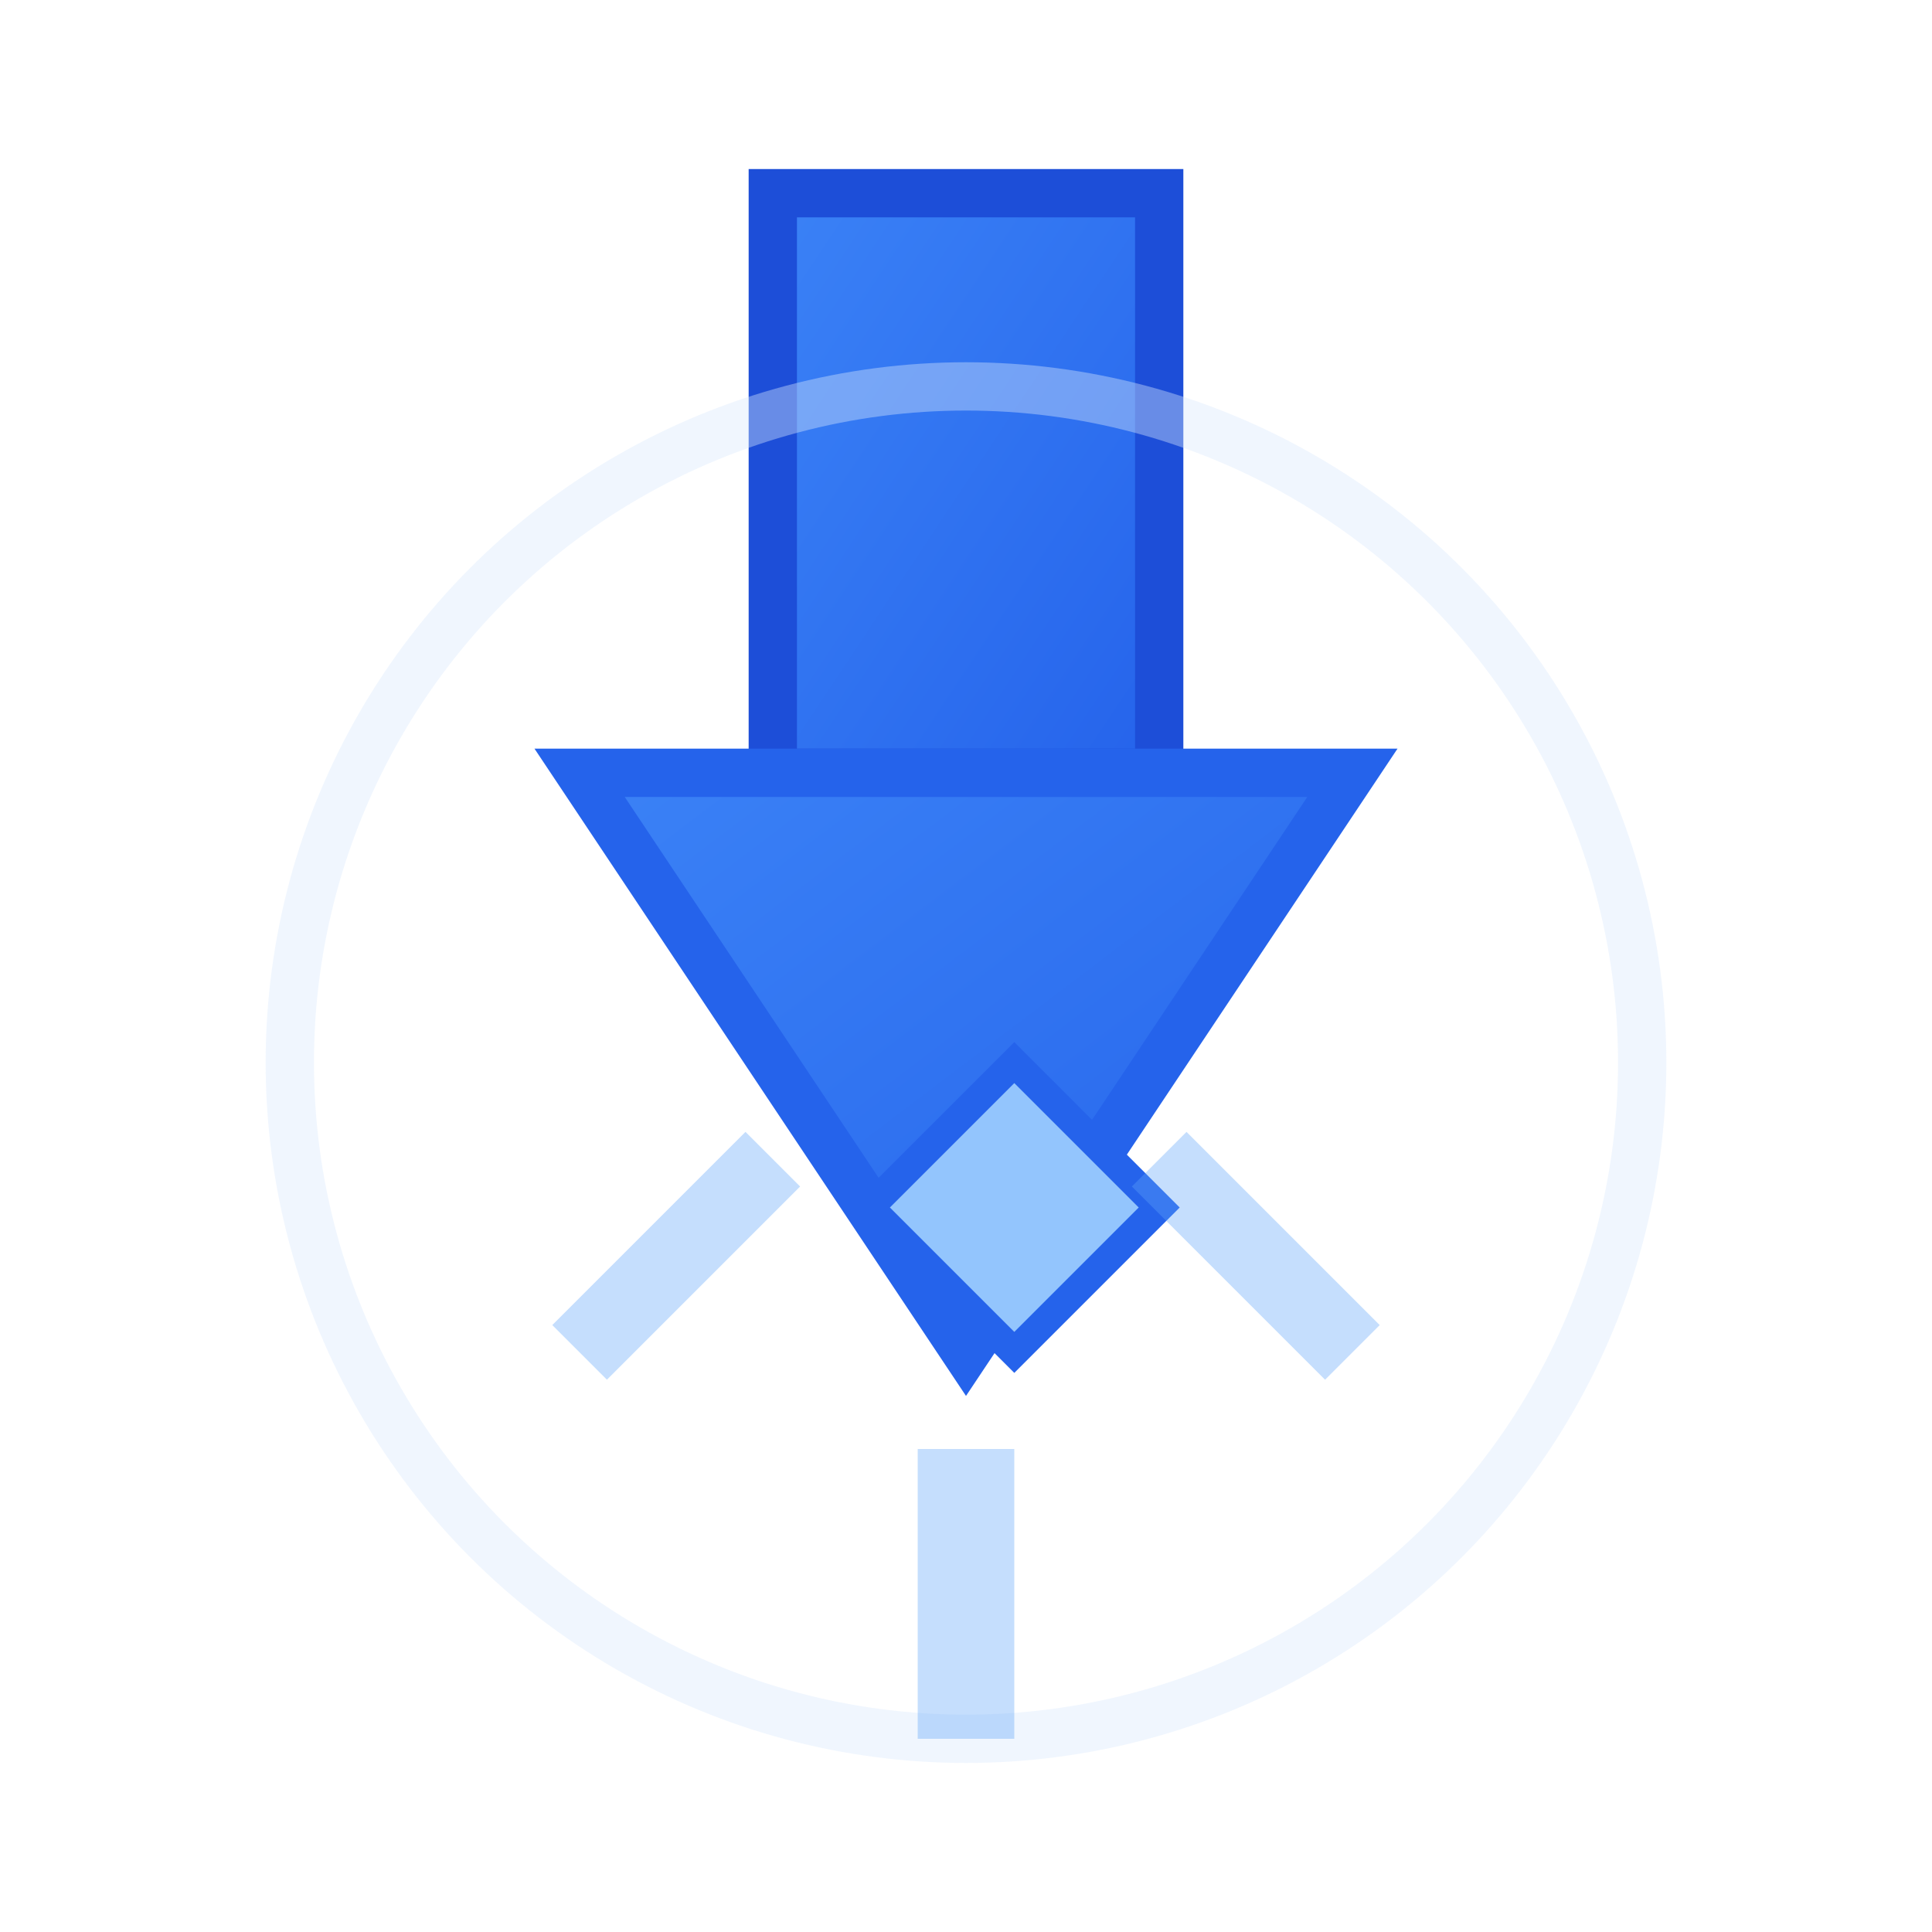 <svg width="20" height="20" viewBox="0 0 20 20" xmlns="http://www.w3.org/2000/svg">
  <defs>
    <filter id="dropShadow" x="-50%" y="-50%" width="200%" height="200%">
      <feDropShadow dx="1" dy="2" stdDeviation="1.5" flood-color="#000000" flood-opacity="0.5"/>
    </filter>
    <filter id="innerShadow" x="-50%" y="-50%" width="200%" height="200%">
      <feFlood flood-color="#000000" flood-opacity="0.2"/>
      <feComposite in="SourceGraphic"/>
      <feGaussianBlur stdDeviation="0.5"/>
      <feOffset dx="0.5" dy="0.5"/>
      <feComposite in="SourceGraphic"/>
    </filter>
    <linearGradient id="blueGradient" x1="0%" y1="0%" x2="100%" y2="100%">
      <stop offset="0%" style="stop-color:#3B82F6;stop-opacity:1" />
      <stop offset="100%" style="stop-color:#2563EB;stop-opacity:1" />
    </linearGradient>
  </defs>
  <!-- Base shrine structure (upside down) -->
  <rect x="8" y="2" width="4" height="6" fill="url(#blueGradient)" stroke="#1D4ED8" stroke-width="0.5" filter="url(#dropShadow)"/>
  <!-- Shrine top (upside down - now pointing down) -->
  <polygon points="6,8 10,14 14,8" fill="url(#blueGradient)" stroke="#2563EB" stroke-width="0.5" filter="url(#dropShadow)"/>
  <!-- Crystal/gem at bottom -->
  <polygon points="8.5,12 10,13.5 11.5,12 10,10.5" fill="#93C5FD" stroke="#2563EB" stroke-width="0.3" filter="url(#innerShadow)"/>
  <!-- Glow effect -->
  <circle cx="10" cy="11" r="7" fill="none" stroke="#DBEAFE" stroke-width="0.5" opacity="0.4"/>
  <!-- Energy lines (upside down) -->
  <line x1="10" y1="18" x2="10" y2="15" stroke="#60A5FA" stroke-width="1" opacity="0.6" filter="url(#dropShadow)"/>
  <line x1="6" y1="14" x2="8" y2="12" stroke="#60A5FA" stroke-width="0.8" opacity="0.6" filter="url(#dropShadow)"/>
  <line x1="14" y1="14" x2="12" y2="12" stroke="#60A5FA" stroke-width="0.8" opacity="0.6" filter="url(#dropShadow)"/>
</svg>
